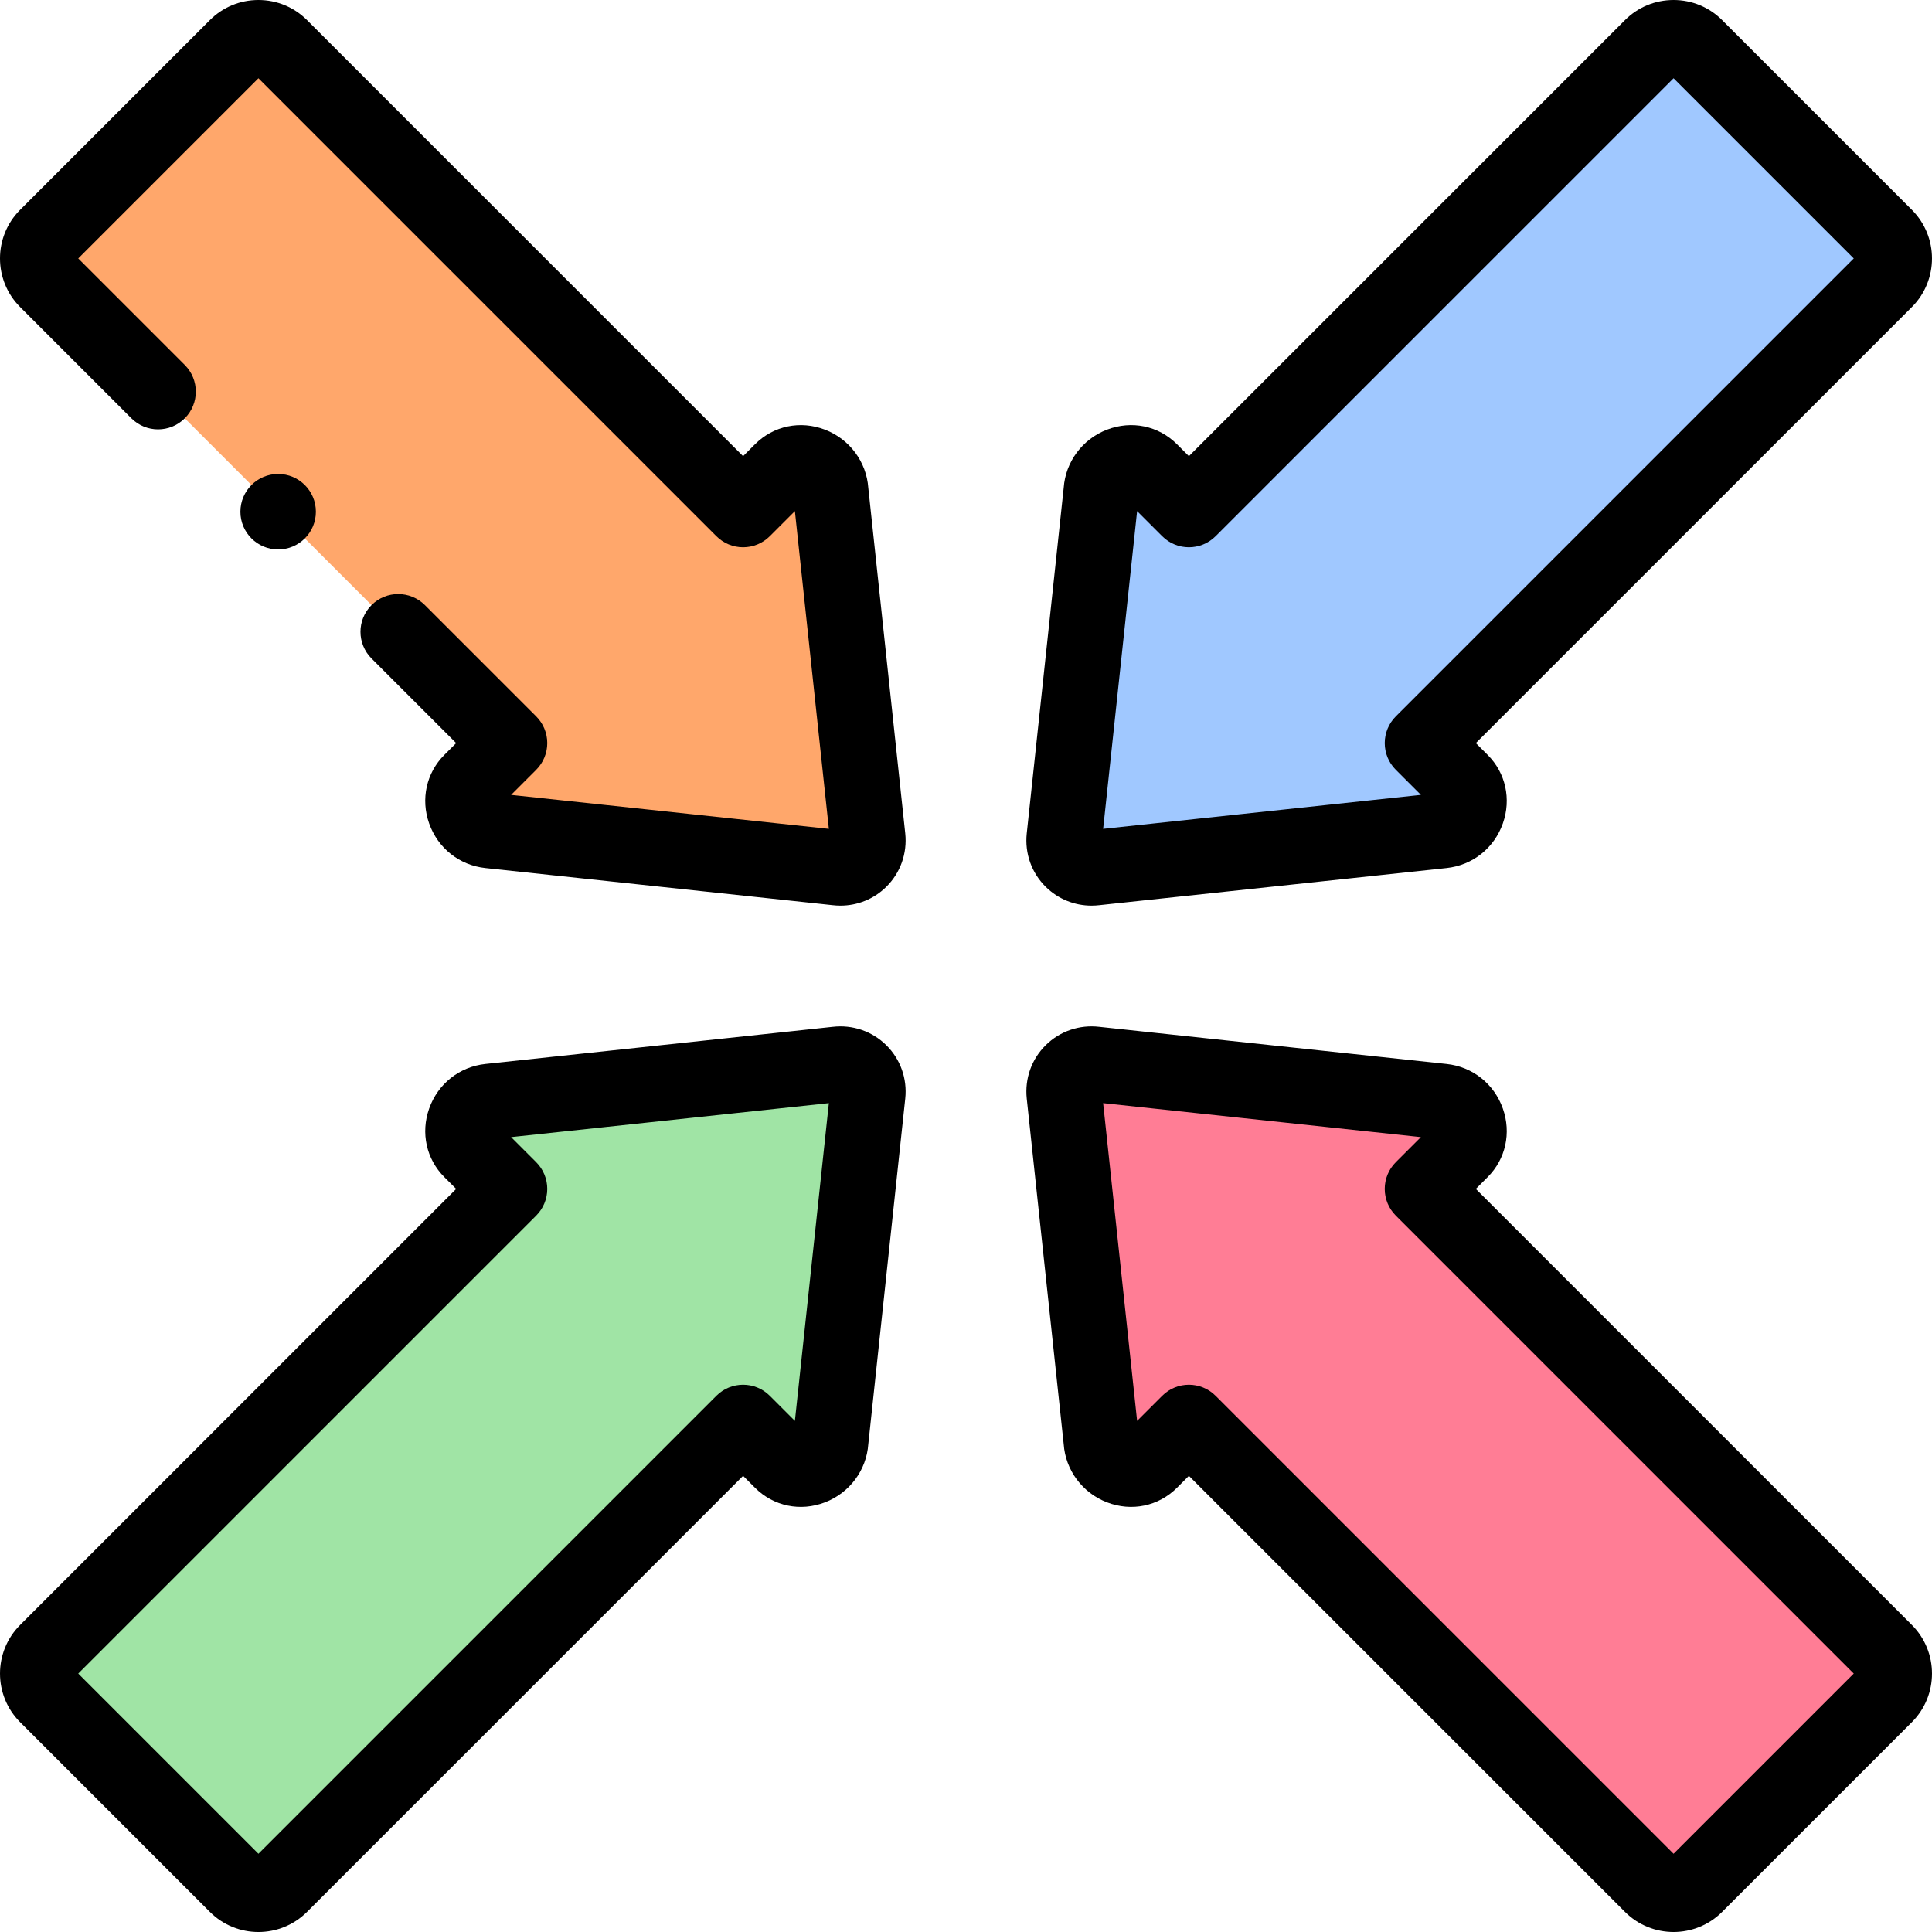 <svg id="Capa_1" enable-background="new 0 0 512.004 512.004" height="512" viewBox="0 0 512.004 512.004" width="512" xmlns="http://www.w3.org/2000/svg"><g><g clip-rule="evenodd" fill-rule="evenodd"><path d="m229.958 221.915-9.813-91.777c-.323-6.528-8.358-9.965-12.993-5.331l-10.223 10.223-122.636-122.635c-3.191-3.192-8.414-3.192-11.606 0l-50.292 50.291c-3.192 3.192-3.192 8.414 0 11.606l122.636 122.636-10.224 10.224c-4.372 4.368-1.543 12.262 4.904 12.948l92.085 9.845c4.699.569 8.666-3.279 8.162-8.03z" fill="#ffa76b"/><path d="m221.796 282.058-92.085 9.845c-6.447.685-9.276 8.579-4.904 12.947l10.224 10.224-122.636 122.637c-3.191 3.192-3.191 8.414 0 11.606l50.292 50.292c3.192 3.192 8.414 3.192 11.606 0l122.636-122.636 10.224 10.224c4.635 4.634 12.67 1.197 12.993-5.331l9.812-91.777c.504-4.752-3.462-8.6-8.162-8.031z" fill="#a0e4a5"/><path d="m282.047 290.088 9.812 91.777c.323 6.528 8.358 9.965 12.993 5.331l10.223-10.224 122.636 122.636c3.192 3.192 8.414 3.192 11.606 0l50.292-50.292c3.192-3.192 3.192-8.414 0-11.606l-122.636-122.635 10.224-10.224c4.373-4.368 1.543-12.262-4.904-12.947l-92.086-9.845c-4.699-.57-8.665 3.278-8.16 8.029z" fill="#ff7d95"/><path d="m290.208 229.945 92.086-9.845c6.447-.685 9.276-8.579 4.904-12.947l-10.224-10.224 122.635-122.637c3.191-3.192 3.191-8.414 0-11.606l-50.292-50.292c-3.191-3.192-8.414-3.192-11.606 0l-122.636 122.636-10.223-10.223c-4.635-4.635-12.67-1.197-12.993 5.33l-9.812 91.778c-.505 4.751 3.461 8.599 8.161 8.03z" fill="#a0c8ff"/></g><g><path d="m34.821 110.86c3.905 3.905 10.237 3.905 14.143 0s3.905-10.237 0-14.143l-28.229-28.228 47.755-47.755 121.368 121.368c1.875 1.875 4.419 2.929 7.071 2.929s5.196-1.054 7.071-2.929l6.655-6.656 9.004 84.214-84.214-9.003 6.657-6.657c1.875-1.875 2.929-4.419 2.929-7.071s-1.054-5.196-2.929-7.071l-29.5-29.5c-3.905-3.905-10.237-3.905-14.143 0s-3.905 10.237 0 14.143l22.429 22.429-3.149 3.149c-4.75 4.745-6.287 11.695-4.011 18.139 2.317 6.563 8.037 11.095 14.919 11.827l92.026 9.838c.688.08 1.374.12 2.056.12 4.538 0 8.872-1.754 12.134-4.97 3.765-3.71 5.601-8.876 5.037-14.18l-9.789-91.551c-.475-6.884-4.938-12.914-11.452-15.426-6.552-2.528-13.67-1.047-18.58 3.861l-3.152 3.152-115.562-115.565c-3.433-3.433-8.005-5.323-12.875-5.323s-9.442 1.891-12.874 5.323l-50.292 50.291c-7.099 7.099-7.099 18.649 0 25.749z"/><path d="m220.677 272.121-92.023 9.839c-6.889.732-12.607 5.264-14.925 11.827-2.276 6.444-.739 13.395 4.008 18.136l3.153 3.153-115.566 115.564c-7.098 7.099-7.098 18.649 0 25.749l50.292 50.292c3.55 3.549 8.211 5.324 12.874 5.324 4.662 0 9.325-1.775 12.875-5.324l115.564-115.565 3.152 3.153c4.909 4.908 12.027 6.388 18.578 3.861 6.514-2.512 10.979-8.542 11.453-15.426l9.789-91.559c.563-5.297-1.273-10.463-5.037-14.173-3.753-3.699-8.922-5.463-14.187-4.851zm-10.021 104.436-6.656-6.656c-3.905-3.905-10.237-3.905-14.143 0l-121.367 121.368-47.755-47.755 121.368-121.368c1.875-1.875 2.929-4.419 2.929-7.071s-1.054-5.196-2.929-7.071l-6.656-6.656 84.213-9.003z"/><path d="m289.274 240.002c.681 0 1.367-.04 2.055-.12l92.021-9.838c6.888-.732 12.607-5.264 14.925-11.827 2.276-6.443.739-13.394-4.007-18.136l-3.153-3.153 115.565-115.565c7.099-7.099 7.098-18.649 0-25.749l-50.291-50.29c-3.433-3.433-8.005-5.323-12.875-5.323s-9.442 1.891-12.875 5.323l-115.564 115.564-3.153-3.153c-4.908-4.908-12.026-6.389-18.579-3.861-6.514 2.512-10.978 8.542-11.452 15.425l-9.789 91.558c-.563 5.297 1.273 10.463 5.038 14.173 3.264 3.217 7.596 4.972 12.134 4.972zm12.074-104.556 6.656 6.656c3.905 3.905 10.237 3.905 14.143 0l121.367-121.368 47.756 47.755-121.368 121.368c-1.875 1.875-2.929 4.419-2.929 7.071s1.054 5.196 2.929 7.071l6.656 6.656-84.213 9.003z"/><path d="m391.115 315.075 3.149-3.149c4.75-4.745 6.287-11.696 4.011-18.139-2.318-6.563-8.037-11.095-14.919-11.826l-92.028-9.839c-5.267-.618-10.436 1.151-14.189 4.851-3.764 3.71-5.6 8.875-5.037 14.179l9.789 91.552c.474 6.883 4.938 12.914 11.452 15.425 6.553 2.528 13.67 1.047 18.58-3.861l3.152-3.153 115.565 115.565c3.55 3.549 8.212 5.323 12.874 5.323s9.325-1.775 12.874-5.324l50.292-50.292c7.099-7.099 7.099-18.65 0-25.749zm52.399 176.194-121.367-121.368c-1.953-1.953-4.512-2.929-7.071-2.929s-5.119.976-7.071 2.929l-6.656 6.656-9.003-84.213 84.213 9.003-6.656 6.656c-1.875 1.875-2.929 4.419-2.929 7.071s1.054 5.196 2.929 7.071l121.367 121.369z"/><path d="m73.706 125.61c-5.523 0-9.996 4.477-9.996 10s4.48 10 10.003 10 10-4.477 10-10-4.477-10-10-10z"/></g></g></svg>